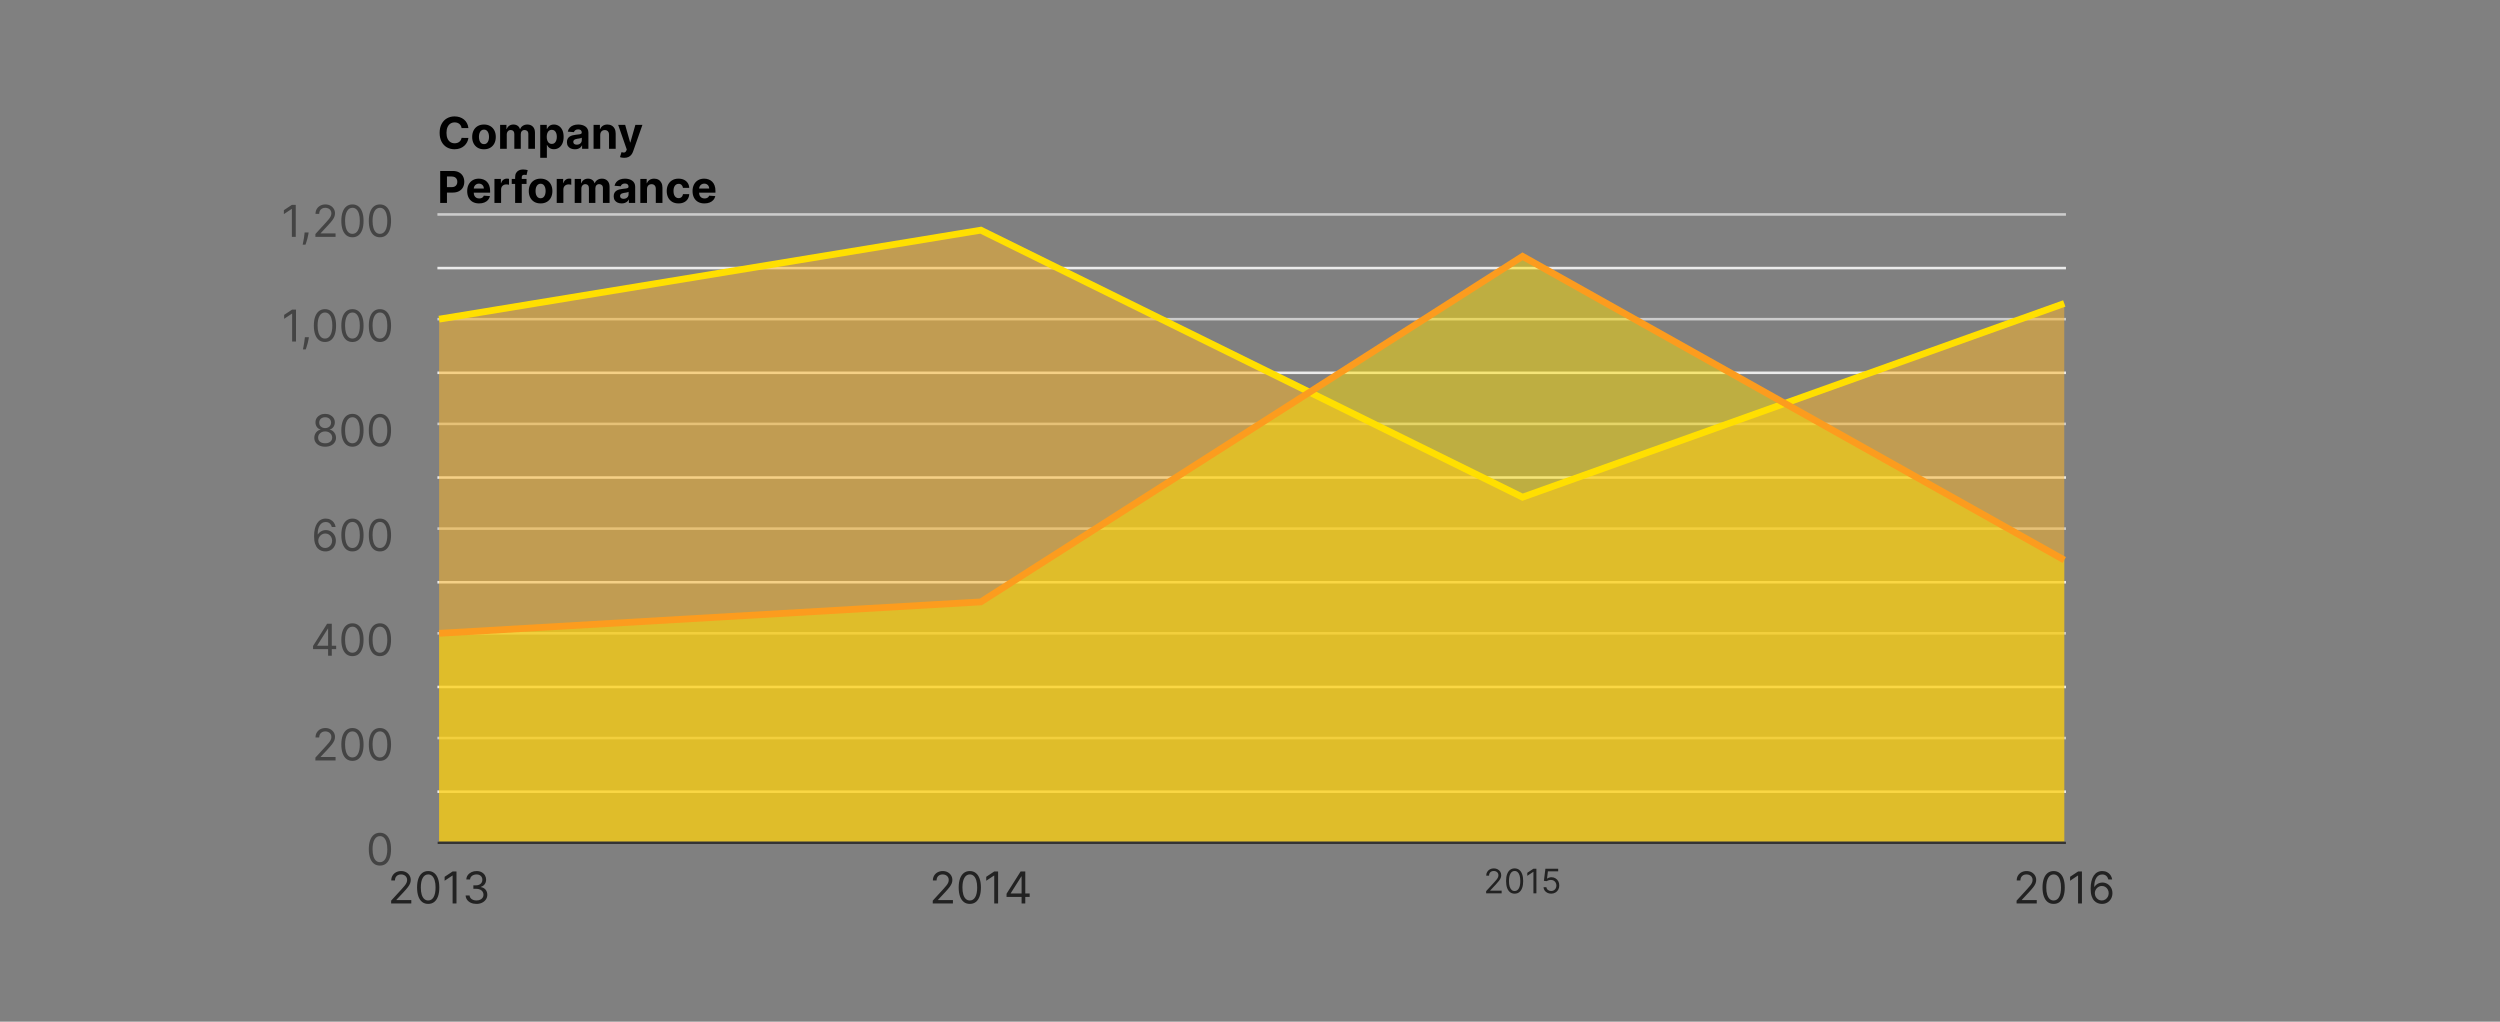 <svg width="739" height="302" viewBox="0 0 739 302" fill="none" xmlns="http://www.w3.org/2000/svg">
<rect x="0" y="0" width="739" height="302" fill="#808080" stroke="none"/>
<g clip-path="url(#clip0_120_370)">
<path d="M138.464 37.848H136.442C136.405 37.587 136.33 37.354 136.216 37.151C136.102 36.945 135.956 36.77 135.777 36.625C135.599 36.48 135.393 36.369 135.159 36.292C134.928 36.215 134.677 36.177 134.406 36.177C133.917 36.177 133.491 36.299 133.127 36.542C132.764 36.782 132.483 37.133 132.283 37.594C132.082 38.053 131.982 38.61 131.982 39.266C131.982 39.94 132.082 40.506 132.283 40.964C132.486 41.423 132.769 41.769 133.132 42.003C133.495 42.237 133.915 42.354 134.392 42.354C134.66 42.354 134.908 42.319 135.136 42.248C135.366 42.177 135.571 42.074 135.75 41.938C135.928 41.8 136.076 41.632 136.193 41.435C136.313 41.238 136.396 41.014 136.442 40.761L138.464 40.77C138.412 41.204 138.281 41.623 138.072 42.026C137.865 42.426 137.587 42.785 137.236 43.102C136.888 43.416 136.473 43.665 135.99 43.85C135.509 44.031 134.966 44.122 134.36 44.122C133.517 44.122 132.763 43.931 132.098 43.55C131.436 43.168 130.913 42.615 130.528 41.892C130.147 41.169 129.956 40.293 129.956 39.266C129.956 38.234 130.15 37.357 130.538 36.634C130.925 35.911 131.452 35.36 132.116 34.981C132.781 34.6 133.529 34.409 134.36 34.409C134.908 34.409 135.416 34.486 135.883 34.64C136.354 34.794 136.771 35.018 137.134 35.314C137.498 35.606 137.793 35.965 138.021 36.389C138.252 36.814 138.399 37.3 138.464 37.848ZM143.064 44.131C142.347 44.131 141.727 43.979 141.204 43.674C140.684 43.366 140.282 42.939 139.999 42.391C139.716 41.84 139.574 41.201 139.574 40.475C139.574 39.742 139.716 39.102 139.999 38.554C140.282 38.004 140.684 37.576 141.204 37.271C141.727 36.963 142.347 36.809 143.064 36.809C143.781 36.809 144.4 36.963 144.92 37.271C145.443 37.576 145.847 38.004 146.13 38.554C146.413 39.102 146.554 39.742 146.554 40.475C146.554 41.201 146.413 41.84 146.13 42.391C145.847 42.939 145.443 43.366 144.92 43.674C144.4 43.979 143.781 44.131 143.064 44.131ZM143.074 42.608C143.4 42.608 143.672 42.516 143.891 42.331C144.109 42.143 144.274 41.888 144.385 41.565C144.499 41.241 144.555 40.874 144.555 40.461C144.555 40.049 144.499 39.681 144.385 39.358C144.274 39.035 144.109 38.779 143.891 38.592C143.672 38.404 143.4 38.31 143.074 38.31C142.744 38.31 142.467 38.404 142.243 38.592C142.021 38.779 141.853 39.035 141.739 39.358C141.629 39.681 141.573 40.049 141.573 40.461C141.573 40.874 141.629 41.241 141.739 41.565C141.853 41.888 142.021 42.143 142.243 42.331C142.467 42.516 142.744 42.608 143.074 42.608ZM147.833 43.993V36.902H149.707V38.153H149.791C149.938 37.737 150.184 37.41 150.529 37.17C150.874 36.929 151.286 36.809 151.766 36.809C152.253 36.809 152.667 36.931 153.008 37.174C153.35 37.414 153.578 37.74 153.691 38.153H153.765C153.91 37.747 154.172 37.422 154.55 37.179C154.932 36.933 155.383 36.809 155.903 36.809C156.564 36.809 157.101 37.02 157.514 37.442C157.929 37.861 158.137 38.455 158.137 39.224V43.993H156.175V39.612C156.175 39.218 156.07 38.922 155.861 38.725C155.652 38.528 155.39 38.43 155.076 38.43C154.719 38.43 154.441 38.544 154.241 38.772C154.041 38.996 153.941 39.293 153.941 39.663V43.993H152.034V39.57C152.034 39.222 151.934 38.945 151.734 38.739C151.537 38.533 151.277 38.43 150.954 38.43C150.735 38.43 150.538 38.485 150.363 38.596C150.191 38.704 150.054 38.856 149.952 39.053C149.851 39.247 149.8 39.475 149.8 39.736V43.993H147.833ZM159.691 46.652V36.902H161.629V38.093H161.717C161.803 37.902 161.928 37.708 162.091 37.511C162.257 37.311 162.473 37.145 162.737 37.013C163.005 36.877 163.338 36.809 163.735 36.809C164.252 36.809 164.729 36.945 165.166 37.216C165.603 37.483 165.952 37.888 166.214 38.43C166.475 38.968 166.606 39.644 166.606 40.456C166.606 41.248 166.478 41.915 166.223 42.46C165.971 43.002 165.626 43.413 165.189 43.693C164.755 43.97 164.269 44.108 163.73 44.108C163.348 44.108 163.024 44.045 162.756 43.919C162.491 43.793 162.274 43.634 162.105 43.443C161.936 43.249 161.806 43.054 161.717 42.857H161.657V46.652H159.691ZM161.616 40.447C161.616 40.869 161.674 41.237 161.791 41.551C161.908 41.865 162.077 42.109 162.299 42.285C162.52 42.457 162.79 42.543 163.107 42.543C163.427 42.543 163.698 42.456 163.919 42.28C164.141 42.102 164.309 41.855 164.422 41.541C164.539 41.224 164.598 40.86 164.598 40.447C164.598 40.038 164.541 39.678 164.427 39.367C164.313 39.056 164.145 38.813 163.924 38.638C163.702 38.462 163.43 38.374 163.107 38.374C162.787 38.374 162.516 38.459 162.294 38.628C162.076 38.798 161.908 39.038 161.791 39.349C161.674 39.659 161.616 40.026 161.616 40.447ZM169.939 44.127C169.487 44.127 169.084 44.048 168.73 43.891C168.376 43.731 168.096 43.496 167.889 43.185C167.686 42.871 167.585 42.48 167.585 42.012C167.585 41.618 167.657 41.288 167.802 41.02C167.946 40.752 168.143 40.536 168.393 40.373C168.642 40.21 168.925 40.087 169.242 40.004C169.562 39.921 169.898 39.862 170.248 39.829C170.661 39.786 170.993 39.746 171.246 39.709C171.498 39.669 171.681 39.61 171.795 39.533C171.909 39.456 171.966 39.342 171.966 39.192V39.164C171.966 38.871 171.873 38.645 171.689 38.485C171.507 38.325 171.249 38.245 170.913 38.245C170.559 38.245 170.278 38.324 170.068 38.481C169.859 38.635 169.721 38.828 169.653 39.062L167.834 38.915C167.926 38.484 168.108 38.111 168.379 37.797C168.65 37.48 168.999 37.237 169.427 37.068C169.858 36.896 170.356 36.809 170.922 36.809C171.316 36.809 171.693 36.856 172.053 36.948C172.417 37.04 172.738 37.183 173.018 37.377C173.301 37.571 173.525 37.821 173.688 38.125C173.851 38.427 173.932 38.788 173.932 39.21V43.993H172.067V43.009H172.012C171.898 43.231 171.746 43.426 171.555 43.596C171.364 43.762 171.135 43.893 170.867 43.988C170.599 44.081 170.29 44.127 169.939 44.127ZM170.502 42.769C170.792 42.769 171.047 42.712 171.269 42.599C171.49 42.482 171.664 42.325 171.79 42.128C171.917 41.931 171.98 41.708 171.98 41.458V40.706C171.918 40.746 171.833 40.783 171.726 40.817C171.621 40.847 171.503 40.877 171.37 40.904C171.238 40.929 171.106 40.952 170.973 40.974C170.841 40.992 170.721 41.009 170.613 41.024C170.382 41.058 170.181 41.112 170.008 41.186C169.836 41.26 169.702 41.36 169.607 41.486C169.511 41.609 169.464 41.763 169.464 41.948C169.464 42.215 169.561 42.42 169.754 42.562C169.951 42.7 170.201 42.769 170.502 42.769ZM177.425 39.893V43.993H175.458V36.902H177.332V38.153H177.416C177.572 37.74 177.836 37.414 178.205 37.174C178.574 36.931 179.022 36.809 179.548 36.809C180.041 36.809 180.47 36.917 180.836 37.133C181.203 37.348 181.487 37.656 181.69 38.056C181.894 38.453 181.995 38.927 181.995 39.478V43.993H180.028V39.829C180.032 39.395 179.921 39.056 179.696 38.813C179.471 38.567 179.162 38.444 178.768 38.444C178.503 38.444 178.27 38.501 178.066 38.615C177.866 38.728 177.709 38.895 177.596 39.113C177.485 39.329 177.428 39.589 177.425 39.893ZM184.505 46.652C184.256 46.652 184.022 46.632 183.804 46.592C183.588 46.555 183.41 46.507 183.268 46.449L183.711 44.981C183.942 45.051 184.15 45.09 184.334 45.096C184.522 45.102 184.684 45.059 184.819 44.967C184.958 44.874 185.07 44.718 185.156 44.496L185.272 44.196L182.728 36.902H184.796L186.264 42.109H186.338L187.82 36.902H189.902L187.146 44.759C187.014 45.141 186.834 45.473 186.606 45.756C186.381 46.042 186.096 46.263 185.752 46.416C185.407 46.573 184.992 46.652 184.505 46.652ZM130.122 59.993V50.538H133.852C134.569 50.538 135.18 50.675 135.685 50.949C136.19 51.22 136.574 51.597 136.839 52.08C137.107 52.56 137.241 53.114 137.241 53.742C137.241 54.37 137.105 54.924 136.834 55.404C136.564 55.884 136.171 56.258 135.657 56.526C135.146 56.794 134.528 56.927 133.801 56.927H131.424V55.325H133.478C133.863 55.325 134.18 55.259 134.429 55.127C134.682 54.992 134.869 54.805 134.992 54.568C135.119 54.328 135.182 54.053 135.182 53.742C135.182 53.428 135.119 53.154 134.992 52.92C134.869 52.683 134.682 52.5 134.429 52.371C134.177 52.239 133.857 52.172 133.469 52.172H132.121V59.993H130.122ZM141.619 60.131C140.89 60.131 140.262 59.983 139.736 59.688C139.213 59.389 138.809 58.968 138.526 58.423C138.243 57.875 138.102 57.227 138.102 56.48C138.102 55.75 138.243 55.11 138.526 54.559C138.809 54.008 139.208 53.579 139.722 53.271C140.239 52.963 140.845 52.809 141.541 52.809C142.009 52.809 142.444 52.885 142.847 53.036C143.254 53.183 143.608 53.407 143.909 53.705C144.214 54.004 144.451 54.379 144.62 54.831C144.789 55.281 144.874 55.807 144.874 56.41V56.95H138.886V55.732H143.023C143.023 55.449 142.961 55.198 142.838 54.979C142.715 54.761 142.544 54.59 142.326 54.467C142.11 54.341 141.859 54.278 141.573 54.278C141.275 54.278 141.01 54.347 140.779 54.485C140.551 54.621 140.373 54.804 140.244 55.035C140.114 55.262 140.048 55.516 140.045 55.796V56.955C140.045 57.306 140.11 57.609 140.239 57.865C140.371 58.12 140.558 58.317 140.798 58.456C141.038 58.594 141.322 58.663 141.652 58.663C141.87 58.663 142.07 58.632 142.252 58.571C142.433 58.509 142.589 58.417 142.718 58.294C142.847 58.171 142.946 58.02 143.014 57.842L144.832 57.962C144.74 58.398 144.551 58.78 144.265 59.106C143.981 59.429 143.615 59.682 143.166 59.864C142.72 60.042 142.204 60.131 141.619 60.131ZM146.157 59.993V52.902H148.064V54.139H148.138C148.267 53.699 148.484 53.367 148.789 53.142C149.093 52.914 149.444 52.8 149.841 52.8C149.94 52.8 150.046 52.806 150.16 52.819C150.274 52.831 150.374 52.848 150.46 52.87V54.615C150.368 54.587 150.24 54.562 150.077 54.541C149.914 54.519 149.764 54.508 149.629 54.508C149.34 54.508 149.081 54.572 148.853 54.698C148.629 54.821 148.45 54.993 148.318 55.215C148.189 55.436 148.124 55.692 148.124 55.981V59.993H146.157ZM155.645 52.902V54.379H151.269V52.902H155.645ZM152.271 59.993V52.389C152.271 51.875 152.371 51.449 152.571 51.111C152.774 50.772 153.051 50.518 153.402 50.349C153.753 50.18 154.151 50.095 154.597 50.095C154.899 50.095 155.174 50.118 155.424 50.164C155.676 50.21 155.864 50.252 155.987 50.289L155.636 51.766C155.559 51.742 155.464 51.718 155.35 51.697C155.239 51.675 155.125 51.665 155.008 51.665C154.719 51.665 154.517 51.732 154.404 51.868C154.29 52 154.233 52.186 154.233 52.426V59.993H152.271ZM159.797 60.131C159.08 60.131 158.46 59.979 157.936 59.674C157.416 59.366 157.015 58.939 156.731 58.391C156.448 57.84 156.307 57.201 156.307 56.475C156.307 55.742 156.448 55.102 156.731 54.554C157.015 54.004 157.416 53.576 157.936 53.271C158.46 52.963 159.08 52.809 159.797 52.809C160.514 52.809 161.132 52.963 161.653 53.271C162.176 53.576 162.579 54.004 162.862 54.554C163.145 55.102 163.287 55.742 163.287 56.475C163.287 57.201 163.145 57.84 162.862 58.391C162.579 58.939 162.176 59.366 161.653 59.674C161.132 59.979 160.514 60.131 159.797 60.131ZM159.806 58.608C160.132 58.608 160.405 58.516 160.623 58.331C160.842 58.143 161.006 57.888 161.117 57.565C161.231 57.241 161.288 56.874 161.288 56.461C161.288 56.049 161.231 55.681 161.117 55.358C161.006 55.035 160.842 54.779 160.623 54.592C160.405 54.404 160.132 54.31 159.806 54.31C159.477 54.31 159.2 54.404 158.975 54.592C158.753 54.779 158.586 55.035 158.472 55.358C158.361 55.681 158.306 56.049 158.306 56.461C158.306 56.874 158.361 57.241 158.472 57.565C158.586 57.888 158.753 58.143 158.975 58.331C159.2 58.516 159.477 58.608 159.806 58.608ZM164.566 59.993V52.902H166.472V54.139H166.546C166.675 53.699 166.892 53.367 167.197 53.142C167.502 52.914 167.852 52.8 168.25 52.8C168.348 52.8 168.454 52.806 168.568 52.819C168.682 52.831 168.782 52.848 168.868 52.87V54.615C168.776 54.587 168.648 54.562 168.485 54.541C168.322 54.519 168.173 54.508 168.037 54.508C167.748 54.508 167.489 54.572 167.262 54.698C167.037 54.821 166.858 54.993 166.726 55.215C166.597 55.436 166.532 55.692 166.532 55.981V59.993H164.566ZM169.885 59.993V52.902H171.759V54.153H171.842C171.99 53.737 172.236 53.41 172.581 53.17C172.926 52.929 173.338 52.809 173.818 52.809C174.304 52.809 174.718 52.931 175.06 53.174C175.402 53.414 175.629 53.74 175.743 54.153H175.817C175.962 53.747 176.223 53.422 176.602 53.179C176.984 52.933 177.434 52.809 177.955 52.809C178.616 52.809 179.153 53.02 179.566 53.442C179.981 53.861 180.189 54.455 180.189 55.224V59.993H178.227V55.612C178.227 55.218 178.122 54.922 177.913 54.725C177.704 54.528 177.442 54.43 177.128 54.43C176.771 54.43 176.493 54.544 176.293 54.772C176.093 54.996 175.992 55.293 175.992 55.663V59.993H174.086V55.57C174.086 55.222 173.986 54.945 173.786 54.739C173.589 54.533 173.329 54.43 173.006 54.43C172.787 54.43 172.59 54.485 172.415 54.596C172.242 54.704 172.105 54.856 172.004 55.053C171.902 55.247 171.852 55.475 171.852 55.736V59.993H169.885ZM183.764 60.127C183.312 60.127 182.909 60.048 182.555 59.891C182.201 59.731 181.921 59.496 181.715 59.185C181.511 58.871 181.41 58.48 181.41 58.012C181.41 57.618 181.482 57.288 181.627 57.02C181.772 56.752 181.969 56.536 182.218 56.373C182.467 56.21 182.75 56.087 183.067 56.004C183.387 55.921 183.723 55.862 184.074 55.829C184.486 55.786 184.818 55.746 185.071 55.709C185.323 55.669 185.506 55.61 185.62 55.533C185.734 55.456 185.791 55.342 185.791 55.192V55.164C185.791 54.871 185.699 54.645 185.514 54.485C185.332 54.325 185.074 54.245 184.738 54.245C184.384 54.245 184.103 54.324 183.894 54.481C183.684 54.635 183.546 54.828 183.478 55.062L181.659 54.915C181.752 54.484 181.933 54.111 182.204 53.797C182.475 53.48 182.824 53.237 183.252 53.068C183.683 52.896 184.181 52.809 184.748 52.809C185.142 52.809 185.519 52.856 185.879 52.948C186.242 53.04 186.563 53.183 186.844 53.377C187.127 53.571 187.35 53.821 187.513 54.125C187.676 54.427 187.758 54.788 187.758 55.21V59.993H185.893V59.009H185.837C185.723 59.231 185.571 59.426 185.38 59.596C185.189 59.762 184.96 59.893 184.692 59.988C184.424 60.081 184.115 60.127 183.764 60.127ZM184.328 58.769C184.617 58.769 184.872 58.712 185.094 58.599C185.315 58.482 185.489 58.325 185.616 58.128C185.742 57.931 185.805 57.708 185.805 57.458V56.706C185.743 56.746 185.659 56.783 185.551 56.817C185.446 56.847 185.328 56.877 185.195 56.904C185.063 56.929 184.931 56.952 184.798 56.974C184.666 56.992 184.546 57.009 184.438 57.024C184.208 57.058 184.006 57.112 183.834 57.186C183.661 57.26 183.527 57.36 183.432 57.486C183.337 57.609 183.289 57.763 183.289 57.948C183.289 58.215 183.386 58.42 183.58 58.562C183.777 58.7 184.026 58.769 184.328 58.769ZM191.25 55.893V59.993H189.283V52.902H191.158V54.153H191.241C191.398 53.74 191.661 53.414 192.03 53.174C192.399 52.931 192.847 52.809 193.374 52.809C193.866 52.809 194.295 52.917 194.662 53.133C195.028 53.348 195.312 53.656 195.516 54.056C195.719 54.453 195.82 54.927 195.82 55.478V59.993H193.854V55.829C193.857 55.395 193.746 55.056 193.521 54.813C193.297 54.567 192.987 54.444 192.593 54.444C192.329 54.444 192.095 54.501 191.892 54.615C191.692 54.728 191.535 54.895 191.421 55.113C191.31 55.329 191.253 55.589 191.25 55.893ZM200.574 60.131C199.848 60.131 199.223 59.977 198.7 59.67C198.18 59.359 197.78 58.928 197.5 58.377C197.223 57.826 197.084 57.192 197.084 56.475C197.084 55.749 197.224 55.112 197.504 54.564C197.787 54.013 198.189 53.584 198.709 53.276C199.229 52.965 199.848 52.809 200.565 52.809C201.183 52.809 201.725 52.922 202.19 53.147C202.655 53.371 203.022 53.687 203.293 54.093C203.564 54.499 203.713 54.976 203.741 55.524H201.885C201.833 55.17 201.694 54.885 201.47 54.67C201.248 54.451 200.957 54.342 200.597 54.342C200.292 54.342 200.026 54.425 199.799 54.592C199.574 54.755 199.398 54.993 199.272 55.307C199.146 55.621 199.083 56.001 199.083 56.447C199.083 56.9 199.145 57.284 199.268 57.601C199.394 57.918 199.571 58.16 199.799 58.326C200.026 58.492 200.292 58.575 200.597 58.575C200.822 58.575 201.023 58.529 201.202 58.437C201.384 58.345 201.533 58.211 201.65 58.035C201.77 57.857 201.848 57.643 201.885 57.394H203.741C203.71 57.935 203.562 58.412 203.298 58.825C203.036 59.234 202.675 59.554 202.213 59.785C201.751 60.016 201.205 60.131 200.574 60.131ZM208.232 60.131C207.502 60.131 206.874 59.983 206.348 59.688C205.825 59.389 205.422 58.968 205.139 58.423C204.855 57.875 204.714 57.227 204.714 56.48C204.714 55.75 204.855 55.11 205.139 54.559C205.422 54.008 205.82 53.579 206.334 53.271C206.851 52.963 207.458 52.809 208.153 52.809C208.621 52.809 209.056 52.885 209.46 53.036C209.866 53.183 210.22 53.407 210.521 53.705C210.826 54.004 211.063 54.379 211.232 54.831C211.402 55.281 211.486 55.807 211.486 56.41V56.95H205.499V55.732H209.635C209.635 55.449 209.574 55.198 209.45 54.979C209.327 54.761 209.157 54.59 208.938 54.467C208.723 54.341 208.472 54.278 208.186 54.278C207.887 54.278 207.622 54.347 207.391 54.485C207.164 54.621 206.985 54.804 206.856 55.035C206.727 55.262 206.661 55.516 206.657 55.796V56.955C206.657 57.306 206.722 57.609 206.851 57.865C206.984 58.12 207.17 58.317 207.41 58.456C207.65 58.594 207.935 58.663 208.264 58.663C208.482 58.663 208.683 58.632 208.864 58.571C209.046 58.509 209.201 58.417 209.33 58.294C209.46 58.171 209.558 58.02 209.626 57.842L211.445 57.962C211.352 58.398 211.163 58.78 210.877 59.106C210.594 59.429 210.228 59.682 209.778 59.864C209.332 60.042 208.816 60.131 208.232 60.131Z" fill="black"/>
<path d="M610.695 248.743H129.3V249.498H610.695V248.743Z" fill="#CCCCCC"/>
<path d="M610.695 217.788H129.3V218.543H610.695V217.788Z" fill="#CCCCCC"/>
<path d="M610.695 186.833H129.3V187.588H610.695V186.833Z" fill="#CCCCCC"/>
<path d="M610.695 155.878H129.3V156.633H610.695V155.878Z" fill="#CCCCCC"/>
<path d="M610.695 124.923H129.3V125.678H610.695V124.923Z" fill="#CCCCCC"/>
<path d="M610.695 93.969H129.3V94.724H610.695V93.969Z" fill="#CCCCCC"/>
<path d="M610.695 63.014H129.3V63.769H610.695V63.014Z" fill="#CCCCCC"/>
<path d="M610.695 233.643H129.3V234.398H610.695V233.643Z" fill="#EBEBEB"/>
<path d="M610.695 202.688H129.3V203.443H610.695V202.688Z" fill="#EBEBEB"/>
<path d="M610.695 171.733H129.3V172.488H610.695V171.733Z" fill="#EBEBEB"/>
<path d="M610.695 140.778H129.3V141.533H610.695V140.778Z" fill="#EBEBEB"/>
<path d="M610.695 109.823H129.3V110.578H610.695V109.823Z" fill="#EBEBEB"/>
<path d="M610.695 78.868H129.3V79.624H610.695V78.868Z" fill="#EBEBEB"/>
<path d="M129.797 249.121V94.346L289.931 68.034L450.064 146.969L610.197 89.703V249.121H129.797Z" fill="#FFB727" fill-opacity="0.51"/>
<path d="M129.797 249.121V187.211L289.931 177.924L450.064 75.773L610.197 165.542V249.121H129.797Z" fill="#FFDF01" fill-opacity="0.49"/>
<path d="M610.695 248.743H129.3V249.498H610.695V248.743Z" fill="#333333"/>
<path d="M129.797 94.346L289.931 68.034L450.064 146.969L610.197 89.703" stroke="#FFDF01" stroke-width="2"/>
<path d="M129.797 187.211L289.931 177.924L450.064 75.773L610.197 165.542" stroke="#FC9C1E" stroke-width="2"/>
<path d="M115.618 267.066V266.235L118.739 262.819C119.105 262.419 119.406 262.071 119.643 261.776C119.88 261.477 120.056 261.197 120.17 260.936C120.287 260.671 120.345 260.394 120.345 260.105C120.345 259.772 120.265 259.484 120.105 259.241C119.948 258.998 119.733 258.81 119.459 258.678C119.185 258.546 118.877 258.48 118.536 258.48C118.172 258.48 117.855 258.555 117.585 258.706C117.317 258.854 117.109 259.061 116.961 259.329C116.817 259.597 116.744 259.911 116.744 260.271H115.655C115.655 259.717 115.783 259.231 116.038 258.812C116.293 258.393 116.641 258.067 117.081 257.833C117.525 257.599 118.022 257.482 118.572 257.482C119.126 257.482 119.617 257.599 120.045 257.833C120.473 258.067 120.808 258.383 121.051 258.78C121.295 259.177 121.416 259.618 121.416 260.105C121.416 260.452 121.353 260.792 121.227 261.125C121.104 261.454 120.888 261.822 120.581 262.228C120.276 262.631 119.853 263.124 119.311 263.705L117.188 265.977V266.051H121.582V267.066H115.618ZM126.573 267.195C125.877 267.195 125.285 267.006 124.795 266.628C124.306 266.246 123.932 265.694 123.674 264.97C123.415 264.244 123.286 263.367 123.286 262.339C123.286 261.317 123.415 260.445 123.674 259.721C123.935 258.995 124.311 258.441 124.8 258.059C125.293 257.675 125.883 257.482 126.573 257.482C127.262 257.482 127.852 257.675 128.341 258.059C128.833 258.441 129.209 258.995 129.467 259.721C129.729 260.445 129.86 261.317 129.86 262.339C129.86 263.367 129.73 264.244 129.472 264.97C129.213 265.694 128.839 266.246 128.35 266.628C127.861 267.006 127.268 267.195 126.573 267.195ZM126.573 266.18C127.262 266.18 127.798 265.847 128.179 265.183C128.561 264.518 128.752 263.57 128.752 262.339C128.752 261.52 128.664 260.823 128.489 260.248C128.316 259.672 128.067 259.234 127.741 258.932C127.418 258.63 127.028 258.48 126.573 258.48C125.89 258.48 125.356 258.817 124.971 259.491C124.586 260.162 124.394 261.111 124.394 262.339C124.394 263.158 124.48 263.853 124.652 264.426C124.825 264.998 125.072 265.434 125.396 265.732C125.722 266.031 126.114 266.18 126.573 266.18ZM134.938 257.612V267.066H133.793V258.812H133.738L131.429 260.345V259.181L133.793 257.612H134.938ZM140.852 267.195C140.242 267.195 139.699 267.091 139.222 266.882C138.748 266.672 138.371 266.381 138.091 266.009C137.814 265.634 137.663 265.198 137.638 264.703H138.802C138.826 265.007 138.931 265.27 139.116 265.492C139.3 265.711 139.542 265.88 139.841 266C140.139 266.12 140.47 266.18 140.833 266.18C141.239 266.18 141.599 266.109 141.913 265.968C142.227 265.826 142.473 265.629 142.652 265.377C142.83 265.124 142.92 264.832 142.92 264.499C142.92 264.152 142.834 263.845 142.661 263.581C142.489 263.313 142.237 263.104 141.904 262.953C141.572 262.802 141.165 262.727 140.685 262.727H139.928V261.711H140.685C141.061 261.711 141.39 261.643 141.673 261.508C141.96 261.373 142.183 261.182 142.343 260.936C142.506 260.689 142.587 260.4 142.587 260.068C142.587 259.748 142.517 259.469 142.375 259.232C142.233 258.995 142.033 258.81 141.775 258.678C141.519 258.546 141.218 258.48 140.87 258.48C140.544 258.48 140.236 258.54 139.947 258.66C139.661 258.777 139.427 258.947 139.245 259.172C139.063 259.394 138.965 259.661 138.95 259.975H137.842C137.86 259.48 138.009 259.046 138.289 258.673C138.569 258.298 138.936 258.006 139.388 257.796C139.844 257.587 140.344 257.482 140.888 257.482C141.473 257.482 141.975 257.601 142.393 257.838C142.812 258.072 143.134 258.381 143.358 258.766C143.583 259.151 143.695 259.566 143.695 260.012C143.695 260.545 143.555 260.999 143.275 261.374C142.998 261.75 142.621 262.01 142.144 262.154V262.228C142.741 262.327 143.208 262.581 143.543 262.99C143.878 263.396 144.046 263.899 144.046 264.499C144.046 265.013 143.906 265.475 143.626 265.884C143.349 266.291 142.971 266.611 142.49 266.845C142.01 267.079 141.464 267.195 140.852 267.195Z" fill="#222222"/>
<path d="M275.719 267.066V266.235L278.84 262.819C279.206 262.419 279.508 262.071 279.745 261.776C279.982 261.477 280.157 261.197 280.271 260.936C280.388 260.671 280.446 260.394 280.446 260.105C280.446 259.772 280.366 259.484 280.206 259.241C280.049 258.998 279.834 258.81 279.56 258.678C279.286 258.546 278.978 258.48 278.637 258.48C278.273 258.48 277.956 258.555 277.686 258.706C277.418 258.854 277.21 259.061 277.062 259.329C276.918 259.597 276.845 259.911 276.845 260.271H275.756C275.756 259.717 275.884 259.231 276.139 258.812C276.395 258.393 276.742 258.067 277.182 257.833C277.626 257.599 278.123 257.482 278.674 257.482C279.227 257.482 279.718 257.599 280.146 257.833C280.574 258.067 280.909 258.383 281.153 258.78C281.396 259.177 281.517 259.618 281.517 260.105C281.517 260.452 281.454 260.792 281.328 261.125C281.205 261.454 280.989 261.822 280.682 262.228C280.377 262.631 279.954 263.124 279.412 263.705L277.289 265.977V266.051H281.683V267.066H275.719ZM286.674 267.195C285.978 267.195 285.386 267.006 284.897 266.628C284.407 266.246 284.033 265.694 283.775 264.97C283.516 264.244 283.387 263.367 283.387 262.339C283.387 261.317 283.516 260.445 283.775 259.721C284.036 258.995 284.412 258.441 284.901 258.059C285.394 257.675 285.984 257.482 286.674 257.482C287.363 257.482 287.953 257.675 288.442 258.059C288.934 258.441 289.31 258.995 289.568 259.721C289.83 260.445 289.961 261.317 289.961 262.339C289.961 263.367 289.832 264.244 289.573 264.97C289.315 265.694 288.941 266.246 288.451 266.628C287.962 267.006 287.369 267.195 286.674 267.195ZM286.674 266.18C287.363 266.18 287.899 265.847 288.28 265.183C288.662 264.518 288.853 263.57 288.853 262.339C288.853 261.52 288.765 260.823 288.59 260.248C288.417 259.672 288.168 259.234 287.842 258.932C287.519 258.63 287.129 258.48 286.674 258.48C285.991 258.48 285.457 258.817 285.072 259.491C284.687 260.162 284.495 261.111 284.495 262.339C284.495 263.158 284.581 263.853 284.753 264.426C284.926 264.998 285.174 265.434 285.497 265.732C285.823 266.031 286.215 266.18 286.674 266.18ZM295.039 257.612V267.066H293.894V258.812H293.839L291.53 260.345V259.181L293.894 257.612H295.039ZM297.536 265.127V264.186L301.691 257.612H302.375V259.07H301.913L298.774 264.038V264.112H304.369V265.127H297.536ZM301.987 267.066V264.841V264.403V257.612H303.076V267.066H301.987Z" fill="#222222"/>
<path d="M439.298 264.066V263.427L441.699 260.799C441.98 260.491 442.212 260.224 442.395 259.997C442.577 259.767 442.712 259.552 442.799 259.35C442.889 259.147 442.934 258.934 442.934 258.711C442.934 258.455 442.873 258.234 442.75 258.047C442.629 257.86 442.463 257.716 442.253 257.614C442.042 257.512 441.805 257.461 441.542 257.461C441.263 257.461 441.019 257.519 440.811 257.635C440.605 257.749 440.445 257.909 440.331 258.115C440.22 258.32 440.165 258.562 440.165 258.839H439.326C439.326 258.413 439.425 258.039 439.621 257.717C439.818 257.395 440.085 257.144 440.424 256.964C440.765 256.784 441.147 256.694 441.571 256.694C441.997 256.694 442.375 256.784 442.704 256.964C443.033 257.144 443.291 257.387 443.478 257.692C443.665 257.997 443.758 258.337 443.758 258.711C443.758 258.979 443.71 259.24 443.613 259.496C443.518 259.749 443.352 260.032 443.116 260.345C442.881 260.655 442.556 261.034 442.139 261.481L440.505 263.228V263.285H443.886V264.066H439.298ZM447.725 264.166C447.19 264.166 446.734 264.02 446.358 263.729C445.981 263.435 445.694 263.01 445.495 262.454C445.296 261.895 445.197 261.221 445.197 260.43C445.197 259.644 445.296 258.973 445.495 258.416C445.696 257.858 445.985 257.432 446.361 257.138C446.74 256.842 447.195 256.694 447.725 256.694C448.255 256.694 448.709 256.842 449.085 257.138C449.464 257.432 449.753 257.858 449.951 258.416C450.153 258.973 450.253 259.644 450.253 260.43C450.253 261.221 450.154 261.895 449.955 262.454C449.756 263.01 449.469 263.435 449.092 263.729C448.716 264.02 448.26 264.166 447.725 264.166ZM447.725 263.384C448.255 263.384 448.667 263.129 448.961 262.617C449.254 262.106 449.401 261.377 449.401 260.43C449.401 259.8 449.334 259.264 449.199 258.821C449.066 258.378 448.874 258.041 448.623 257.809C448.375 257.577 448.075 257.461 447.725 257.461C447.199 257.461 446.789 257.72 446.493 258.239C446.197 258.755 446.049 259.485 446.049 260.43C446.049 261.06 446.115 261.595 446.248 262.035C446.38 262.475 446.571 262.81 446.819 263.04C447.07 263.27 447.372 263.384 447.725 263.384ZM454.16 256.793V264.066H453.279V257.717H453.236L451.461 258.896V258.001L453.279 256.793H454.16ZM458.524 264.166C458.107 264.166 457.732 264.083 457.398 263.917C457.064 263.751 456.797 263.524 456.596 263.235C456.394 262.946 456.284 262.617 456.265 262.248H457.118C457.151 262.577 457.3 262.849 457.565 263.065C457.833 263.278 458.152 263.384 458.524 263.384C458.822 263.384 459.087 263.315 459.319 263.175C459.554 263.035 459.737 262.843 459.87 262.6C460.005 262.353 460.072 262.075 460.072 261.765C460.072 261.448 460.002 261.165 459.863 260.916C459.725 260.665 459.536 260.468 459.295 260.323C459.053 260.179 458.777 260.106 458.467 260.103C458.245 260.101 458.016 260.135 457.782 260.206C457.547 260.275 457.354 260.364 457.203 260.472L456.379 260.373L456.819 256.793H460.598V257.575H457.558L457.302 259.72H457.345C457.494 259.601 457.681 259.503 457.906 259.425C458.131 259.347 458.365 259.308 458.609 259.308C459.054 259.308 459.451 259.414 459.799 259.627C460.149 259.838 460.424 260.127 460.623 260.494C460.824 260.861 460.924 261.28 460.924 261.751C460.924 262.215 460.82 262.629 460.612 262.994C460.406 263.356 460.122 263.642 459.76 263.853C459.397 264.061 458.986 264.166 458.524 264.166Z" fill="#222222"/>
<path d="M596.1 267.066V266.235L599.221 262.819C599.587 262.419 599.889 262.071 600.126 261.776C600.363 261.477 600.538 261.197 600.652 260.936C600.769 260.671 600.828 260.394 600.828 260.105C600.828 259.772 600.748 259.484 600.588 259.241C600.431 258.998 600.215 258.81 599.941 258.678C599.667 258.546 599.36 258.48 599.018 258.48C598.655 258.48 598.338 258.555 598.067 258.706C597.799 258.854 597.591 259.061 597.444 259.329C597.299 259.597 597.227 259.911 597.227 260.271H596.137C596.137 259.717 596.265 259.231 596.52 258.812C596.776 258.393 597.124 258.067 597.564 257.833C598.007 257.599 598.504 257.482 599.055 257.482C599.609 257.482 600.1 257.599 600.528 257.833C600.955 258.067 601.291 258.383 601.534 258.78C601.777 259.177 601.899 259.618 601.899 260.105C601.899 260.452 601.836 260.792 601.709 261.125C601.586 261.454 601.371 261.822 601.063 262.228C600.758 262.631 600.335 263.124 599.794 263.705L597.67 265.977V266.051H602.065V267.066H596.1ZM607.055 267.195C606.36 267.195 605.767 267.006 605.278 266.628C604.789 266.246 604.415 265.694 604.156 264.97C603.898 264.244 603.768 263.367 603.768 262.339C603.768 261.317 603.898 260.445 604.156 259.721C604.418 258.995 604.793 258.441 605.282 258.059C605.775 257.675 606.366 257.482 607.055 257.482C607.745 257.482 608.334 257.675 608.823 258.059C609.316 258.441 609.691 258.995 609.95 259.721C610.211 260.445 610.342 261.317 610.342 262.339C610.342 263.367 610.213 264.244 609.954 264.97C609.696 265.694 609.322 266.246 608.833 266.628C608.343 267.006 607.751 267.195 607.055 267.195ZM607.055 266.18C607.745 266.18 608.28 265.847 608.662 265.183C609.043 264.518 609.234 263.57 609.234 262.339C609.234 261.52 609.146 260.823 608.971 260.248C608.799 259.672 608.549 259.234 608.223 258.932C607.9 258.63 607.511 258.48 607.055 258.48C606.372 258.48 605.838 258.817 605.453 259.491C605.069 260.162 604.876 261.111 604.876 262.339C604.876 263.158 604.962 263.853 605.135 264.426C605.307 264.998 605.555 265.434 605.878 265.732C606.204 266.031 606.597 266.18 607.055 266.18ZM615.42 257.612V267.066H614.275V258.812H614.22L611.912 260.345V259.181L614.275 257.612H615.42ZM621.279 267.195C620.891 267.189 620.503 267.115 620.115 266.974C619.727 266.832 619.374 266.594 619.053 266.258C618.733 265.92 618.476 265.463 618.282 264.887C618.089 264.309 617.992 263.582 617.992 262.708C617.992 261.871 618.07 261.129 618.227 260.483C618.384 259.834 618.612 259.287 618.91 258.844C619.209 258.398 619.569 258.059 619.991 257.829C620.415 257.598 620.894 257.482 621.426 257.482C621.956 257.482 622.427 257.589 622.839 257.801C623.254 258.01 623.593 258.303 623.855 258.678C624.116 259.054 624.285 259.486 624.362 259.975H623.236C623.131 259.551 622.928 259.198 622.627 258.918C622.325 258.638 621.925 258.498 621.426 258.498C620.694 258.498 620.117 258.817 619.695 259.454C619.277 260.091 619.066 260.985 619.063 262.136H619.137C619.309 261.874 619.514 261.651 619.751 261.466C619.991 261.279 620.255 261.134 620.545 261.032C620.834 260.931 621.14 260.88 621.463 260.88C622.005 260.88 622.5 261.016 622.95 261.286C623.399 261.554 623.759 261.925 624.03 262.399C624.301 262.87 624.436 263.41 624.436 264.019C624.436 264.604 624.305 265.14 624.044 265.626C623.782 266.109 623.414 266.494 622.941 266.78C622.47 267.063 621.916 267.202 621.279 267.195ZM621.279 266.18C621.666 266.18 622.014 266.083 622.322 265.889C622.633 265.695 622.877 265.435 623.056 265.109C623.238 264.783 623.328 264.419 623.328 264.019C623.328 263.628 623.241 263.273 623.065 262.953C622.893 262.63 622.654 262.373 622.35 262.182C622.048 261.991 621.703 261.896 621.316 261.896C621.023 261.896 620.751 261.954 620.498 262.071C620.246 262.185 620.024 262.342 619.834 262.542C619.646 262.742 619.498 262.971 619.39 263.23C619.283 263.485 619.229 263.755 619.229 264.038C619.229 264.413 619.317 264.764 619.492 265.09C619.671 265.417 619.914 265.68 620.221 265.88C620.532 266.08 620.885 266.18 621.279 266.18Z" fill="#222222"/>
<path d="M112.308 255.87C111.612 255.87 111.02 255.681 110.53 255.303C110.041 254.921 109.667 254.369 109.408 253.645C109.15 252.919 109.021 252.042 109.021 251.014C109.021 249.992 109.15 249.12 109.408 248.396C109.67 247.67 110.045 247.116 110.535 246.734C111.027 246.35 111.618 246.157 112.308 246.157C112.997 246.157 113.586 246.35 114.076 246.734C114.568 247.116 114.944 247.67 115.202 248.396C115.464 249.12 115.594 249.992 115.594 251.014C115.594 252.042 115.465 252.919 115.207 253.645C114.948 254.369 114.574 254.921 114.085 255.303C113.596 255.681 113.003 255.87 112.308 255.87ZM112.308 254.855C112.997 254.855 113.532 254.522 113.914 253.858C114.296 253.193 114.486 252.245 114.486 251.014C114.486 250.195 114.399 249.498 114.223 248.923C114.051 248.347 113.802 247.909 113.475 247.607C113.152 247.305 112.763 247.155 112.308 247.155C111.624 247.155 111.09 247.492 110.706 248.166C110.321 248.836 110.129 249.786 110.129 251.014C110.129 251.833 110.215 252.528 110.387 253.101C110.559 253.673 110.807 254.108 111.13 254.407C111.457 254.706 111.849 254.855 112.308 254.855Z" fill="#444444"/>
<path d="M93.228 224.786V223.955L96.349 220.539C96.715 220.139 97.016 219.791 97.254 219.496C97.49 219.197 97.666 218.917 97.78 218.656C97.897 218.391 97.955 218.114 97.955 217.825C97.955 217.492 97.875 217.204 97.715 216.961C97.558 216.718 97.343 216.53 97.069 216.398C96.795 216.266 96.487 216.2 96.145 216.2C95.782 216.2 95.465 216.275 95.195 216.426C94.927 216.573 94.719 216.781 94.571 217.049C94.427 217.317 94.354 217.631 94.354 217.991H93.265C93.265 217.437 93.392 216.95 93.648 216.532C93.903 216.113 94.251 215.787 94.691 215.553C95.135 215.319 95.632 215.202 96.182 215.202C96.736 215.202 97.227 215.319 97.655 215.553C98.083 215.787 98.418 216.103 98.662 216.5C98.905 216.897 99.026 217.338 99.026 217.825C99.026 218.172 98.963 218.512 98.837 218.845C98.714 219.174 98.498 219.542 98.191 219.948C97.886 220.351 97.463 220.844 96.921 221.425L94.797 223.697V223.771H99.192V224.786H93.228ZM104.183 224.915C103.487 224.915 102.895 224.726 102.405 224.348C101.916 223.966 101.542 223.414 101.284 222.69C101.025 221.964 100.896 221.087 100.896 220.059C100.896 219.037 101.025 218.165 101.284 217.441C101.545 216.715 101.921 216.161 102.41 215.779C102.902 215.395 103.493 215.202 104.183 215.202C104.872 215.202 105.462 215.395 105.951 215.779C106.443 216.161 106.819 216.715 107.077 217.441C107.339 218.165 107.47 219.037 107.47 220.059C107.47 221.087 107.34 221.964 107.082 222.69C106.823 223.414 106.449 223.966 105.96 224.348C105.471 224.726 104.878 224.915 104.183 224.915ZM104.183 223.9C104.872 223.9 105.408 223.567 105.789 222.903C106.171 222.238 106.362 221.29 106.362 220.059C106.362 219.24 106.274 218.543 106.099 217.968C105.926 217.392 105.677 216.954 105.351 216.652C105.028 216.35 104.638 216.2 104.183 216.2C103.5 216.2 102.966 216.537 102.581 217.211C102.196 217.881 102.004 218.831 102.004 220.059C102.004 220.878 102.09 221.573 102.262 222.146C102.435 222.718 102.682 223.153 103.006 223.452C103.332 223.751 103.724 223.9 104.183 223.9ZM112.308 224.915C111.612 224.915 111.02 224.726 110.53 224.348C110.041 223.966 109.667 223.414 109.409 222.69C109.15 221.964 109.021 221.087 109.021 220.059C109.021 219.037 109.15 218.165 109.409 217.441C109.67 216.715 110.046 216.161 110.535 215.779C111.027 215.395 111.618 215.202 112.308 215.202C112.997 215.202 113.587 215.395 114.076 215.779C114.568 216.161 114.944 216.715 115.202 217.441C115.464 218.165 115.595 219.037 115.595 220.059C115.595 221.087 115.465 221.964 115.207 222.69C114.948 223.414 114.574 223.966 114.085 224.348C113.596 224.726 113.003 224.915 112.308 224.915ZM112.308 223.9C112.997 223.9 113.533 223.567 113.914 222.903C114.296 222.238 114.487 221.29 114.487 220.059C114.487 219.24 114.399 218.543 114.224 217.968C114.051 217.392 113.802 216.954 113.476 216.652C113.153 216.35 112.763 216.2 112.308 216.2C111.625 216.2 111.091 216.537 110.706 217.211C110.321 217.881 110.129 218.831 110.129 220.059C110.129 220.878 110.215 221.573 110.387 222.146C110.56 222.718 110.807 223.153 111.131 223.452C111.457 223.751 111.849 223.9 112.308 223.9Z" fill="#444444"/>
<path d="M92.537 191.892V190.951L96.691 184.377H97.375V185.835H96.913L93.774 190.803V190.877H99.369V191.892H92.537ZM96.987 193.831V191.606V191.167V184.377H98.076V193.831H96.987ZM104.183 193.96C103.487 193.96 102.895 193.771 102.405 193.393C101.916 193.011 101.542 192.459 101.284 191.735C101.025 191.009 100.896 190.132 100.896 189.104C100.896 188.082 101.025 187.21 101.284 186.486C101.545 185.76 101.921 185.206 102.41 184.824C102.902 184.44 103.493 184.247 104.183 184.247C104.872 184.247 105.462 184.44 105.951 184.824C106.443 185.206 106.819 185.76 107.077 186.486C107.339 187.21 107.47 188.082 107.47 189.104C107.47 190.132 107.34 191.009 107.082 191.735C106.823 192.459 106.449 193.011 105.96 193.393C105.471 193.771 104.878 193.96 104.183 193.96ZM104.183 192.945C104.872 192.945 105.408 192.612 105.789 191.948C106.171 191.283 106.362 190.335 106.362 189.104C106.362 188.285 106.274 187.588 106.099 187.013C105.926 186.437 105.677 185.999 105.351 185.697C105.028 185.395 104.638 185.245 104.183 185.245C103.5 185.245 102.966 185.582 102.581 186.256C102.196 186.926 102.004 187.876 102.004 189.104C102.004 189.923 102.09 190.618 102.262 191.191C102.435 191.763 102.682 192.199 103.006 192.497C103.332 192.796 103.724 192.945 104.183 192.945ZM112.308 193.96C111.612 193.96 111.02 193.771 110.53 193.393C110.041 193.011 109.667 192.459 109.409 191.735C109.15 191.009 109.021 190.132 109.021 189.104C109.021 188.082 109.15 187.21 109.409 186.486C109.67 185.76 110.046 185.206 110.535 184.824C111.027 184.44 111.618 184.247 112.308 184.247C112.997 184.247 113.587 184.44 114.076 184.824C114.568 185.206 114.944 185.76 115.202 186.486C115.464 187.21 115.595 188.082 115.595 189.104C115.595 190.132 115.465 191.009 115.207 191.735C114.948 192.459 114.574 193.011 114.085 193.393C113.596 193.771 113.003 193.96 112.308 193.96ZM112.308 192.945C112.997 192.945 113.533 192.612 113.914 191.948C114.296 191.283 114.487 190.335 114.487 189.104C114.487 188.285 114.399 187.588 114.224 187.013C114.051 186.437 113.802 185.999 113.476 185.697C113.153 185.395 112.763 185.245 112.308 185.245C111.625 185.245 111.091 185.582 110.706 186.256C110.321 186.926 110.129 187.876 110.129 189.104C110.129 189.923 110.215 190.618 110.387 191.191C110.56 191.763 110.807 192.199 111.131 192.497C111.457 192.796 111.849 192.945 112.308 192.945Z" fill="#444444"/>
<path d="M96.126 163.005C95.738 162.999 95.35 162.925 94.963 162.784C94.575 162.642 94.221 162.404 93.901 162.068C93.581 161.73 93.324 161.273 93.13 160.697C92.936 160.119 92.839 159.392 92.839 158.518C92.839 157.681 92.917 156.939 93.074 156.293C93.231 155.644 93.459 155.097 93.758 154.654C94.056 154.208 94.416 153.869 94.838 153.639C95.263 153.408 95.741 153.292 96.274 153.292C96.803 153.292 97.274 153.399 97.686 153.611C98.102 153.82 98.44 154.113 98.702 154.488C98.963 154.864 99.133 155.296 99.21 155.785H98.083C97.979 155.361 97.775 155.008 97.474 154.728C97.172 154.448 96.772 154.308 96.274 154.308C95.541 154.308 94.964 154.627 94.542 155.264C94.124 155.901 93.913 156.795 93.91 157.946H93.984C94.156 157.684 94.361 157.461 94.598 157.276C94.838 157.089 95.103 156.944 95.392 156.842C95.681 156.741 95.987 156.69 96.311 156.69C96.852 156.69 97.348 156.826 97.797 157.096C98.246 157.364 98.606 157.735 98.877 158.209C99.148 158.68 99.284 159.22 99.284 159.829C99.284 160.414 99.153 160.95 98.891 161.436C98.63 161.919 98.262 162.304 97.788 162.59C97.317 162.873 96.763 163.012 96.126 163.005ZM96.126 161.99C96.514 161.99 96.861 161.893 97.169 161.699C97.48 161.505 97.725 161.245 97.903 160.919C98.085 160.593 98.176 160.229 98.176 159.829C98.176 159.438 98.088 159.083 97.912 158.763C97.74 158.44 97.502 158.183 97.197 157.992C96.895 157.801 96.551 157.706 96.163 157.706C95.87 157.706 95.598 157.764 95.346 157.881C95.093 157.995 94.872 158.152 94.681 158.352C94.493 158.552 94.346 158.781 94.238 159.04C94.13 159.295 94.076 159.565 94.076 159.848C94.076 160.223 94.164 160.574 94.339 160.9C94.518 161.227 94.761 161.49 95.069 161.69C95.38 161.89 95.732 161.99 96.126 161.99ZM104.183 163.005C103.487 163.005 102.895 162.816 102.405 162.438C101.916 162.056 101.542 161.504 101.284 160.78C101.025 160.054 100.896 159.177 100.896 158.149C100.896 157.127 101.025 156.255 101.284 155.531C101.545 154.805 101.921 154.251 102.41 153.869C102.902 153.485 103.493 153.292 104.183 153.292C104.872 153.292 105.462 153.485 105.951 153.869C106.443 154.251 106.819 154.805 107.077 155.531C107.339 156.255 107.47 157.127 107.47 158.149C107.47 159.177 107.34 160.054 107.082 160.78C106.823 161.504 106.449 162.056 105.96 162.438C105.471 162.816 104.878 163.005 104.183 163.005ZM104.183 161.99C104.872 161.99 105.408 161.657 105.789 160.993C106.171 160.328 106.362 159.38 106.362 158.149C106.362 157.33 106.274 156.633 106.099 156.058C105.926 155.482 105.677 155.044 105.351 154.742C105.028 154.44 104.638 154.29 104.183 154.29C103.5 154.29 102.966 154.627 102.581 155.301C102.196 155.971 102.004 156.921 102.004 158.149C102.004 158.968 102.09 159.663 102.262 160.236C102.435 160.808 102.682 161.243 103.006 161.542C103.332 161.841 103.724 161.99 104.183 161.99ZM112.308 163.005C111.612 163.005 111.02 162.816 110.53 162.438C110.041 162.056 109.667 161.504 109.409 160.78C109.15 160.054 109.021 159.177 109.021 158.149C109.021 157.127 109.15 156.255 109.409 155.531C109.67 154.805 110.046 154.251 110.535 153.869C111.027 153.485 111.618 153.292 112.308 153.292C112.997 153.292 113.587 153.485 114.076 153.869C114.568 154.251 114.944 154.805 115.202 155.531C115.464 156.255 115.595 157.127 115.595 158.149C115.595 159.177 115.465 160.054 115.207 160.78C114.948 161.504 114.574 162.056 114.085 162.438C113.596 162.816 113.003 163.005 112.308 163.005ZM112.308 161.99C112.997 161.99 113.533 161.657 113.914 160.993C114.296 160.328 114.487 159.38 114.487 158.149C114.487 157.33 114.399 156.633 114.224 156.058C114.051 155.482 113.802 155.044 113.476 154.742C113.153 154.44 112.763 154.29 112.308 154.29C111.625 154.29 111.091 154.627 110.706 155.301C110.321 155.971 110.129 156.921 110.129 158.149C110.129 158.968 110.215 159.663 110.387 160.236C110.56 160.808 110.807 161.243 111.131 161.542C111.457 161.841 111.849 161.99 112.308 161.99Z" fill="#444444"/>
<path d="M96.117 132.05C95.483 132.05 94.922 131.938 94.436 131.713C93.953 131.486 93.576 131.173 93.305 130.776C93.034 130.376 92.9 129.921 92.904 129.41C92.9 129.01 92.979 128.64 93.139 128.302C93.299 127.96 93.518 127.676 93.795 127.448C94.075 127.217 94.387 127.071 94.732 127.009V126.954C94.279 126.837 93.919 126.583 93.651 126.192C93.384 125.798 93.251 125.35 93.254 124.849C93.251 124.369 93.373 123.939 93.619 123.561C93.865 123.182 94.204 122.884 94.635 122.665C95.069 122.447 95.563 122.337 96.117 122.337C96.665 122.337 97.154 122.447 97.585 122.665C98.016 122.884 98.354 123.182 98.6 123.561C98.85 123.939 98.976 124.369 98.979 124.849C98.976 125.35 98.839 125.798 98.568 126.192C98.3 126.583 97.945 126.837 97.502 126.954V127.009C97.843 127.071 98.151 127.217 98.425 127.448C98.699 127.676 98.917 127.96 99.08 128.302C99.243 128.64 99.327 129.01 99.33 129.41C99.327 129.921 99.188 130.376 98.914 130.776C98.643 131.173 98.266 131.486 97.783 131.713C97.303 131.938 96.748 132.05 96.117 132.05ZM96.117 131.035C96.544 131.035 96.914 130.966 97.225 130.827C97.535 130.689 97.775 130.493 97.945 130.241C98.114 129.988 98.2 129.693 98.203 129.354C98.2 128.997 98.108 128.682 97.926 128.408C97.745 128.134 97.497 127.919 97.183 127.762C96.872 127.605 96.517 127.526 96.117 127.526C95.713 127.526 95.353 127.605 95.036 127.762C94.722 127.919 94.475 128.134 94.293 128.408C94.115 128.682 94.027 128.997 94.03 129.354C94.027 129.693 94.109 129.988 94.275 130.241C94.444 130.493 94.686 130.689 94.999 130.827C95.313 130.966 95.686 131.035 96.117 131.035ZM96.117 126.548C96.455 126.548 96.755 126.48 97.017 126.344C97.281 126.209 97.489 126.02 97.64 125.777C97.791 125.534 97.868 125.249 97.871 124.923C97.868 124.603 97.792 124.324 97.645 124.087C97.497 123.847 97.292 123.662 97.031 123.533C96.769 123.401 96.464 123.335 96.117 123.335C95.763 123.335 95.453 123.401 95.189 123.533C94.924 123.662 94.719 123.847 94.575 124.087C94.43 124.324 94.359 124.603 94.362 124.923C94.359 125.249 94.432 125.534 94.579 125.777C94.73 126.02 94.938 126.209 95.203 126.344C95.467 126.48 95.772 126.548 96.117 126.548ZM104.183 132.05C103.487 132.05 102.895 131.861 102.405 131.483C101.916 131.101 101.542 130.549 101.284 129.825C101.025 129.099 100.896 128.222 100.896 127.194C100.896 126.172 101.025 125.3 101.284 124.576C101.545 123.85 101.921 123.296 102.41 122.914C102.902 122.53 103.493 122.337 104.183 122.337C104.872 122.337 105.462 122.53 105.951 122.914C106.443 123.296 106.819 123.85 107.077 124.576C107.339 125.3 107.47 126.172 107.47 127.194C107.47 128.222 107.34 129.099 107.082 129.825C106.823 130.549 106.449 131.101 105.96 131.483C105.471 131.861 104.878 132.05 104.183 132.05ZM104.183 131.035C104.872 131.035 105.408 130.702 105.789 130.038C106.171 129.373 106.362 128.425 106.362 127.194C106.362 126.375 106.274 125.678 106.099 125.103C105.926 124.527 105.677 124.089 105.351 123.787C105.028 123.485 104.638 123.335 104.183 123.335C103.5 123.335 102.966 123.672 102.581 124.346C102.196 125.016 102.004 125.966 102.004 127.194C102.004 128.013 102.09 128.708 102.262 129.281C102.435 129.853 102.682 130.289 103.006 130.587C103.332 130.886 103.724 131.035 104.183 131.035ZM112.308 132.05C111.612 132.05 111.02 131.861 110.53 131.483C110.041 131.101 109.667 130.549 109.409 129.825C109.15 129.099 109.021 128.222 109.021 127.194C109.021 126.172 109.15 125.3 109.409 124.576C109.67 123.85 110.046 123.296 110.535 122.914C111.027 122.53 111.618 122.337 112.308 122.337C112.997 122.337 113.587 122.53 114.076 122.914C114.568 123.296 114.944 123.85 115.202 124.576C115.464 125.3 115.595 126.172 115.595 127.194C115.595 128.222 115.465 129.099 115.207 129.825C114.948 130.549 114.574 131.101 114.085 131.483C113.596 131.861 113.003 132.05 112.308 132.05ZM112.308 131.035C112.997 131.035 113.533 130.702 113.914 130.038C114.296 129.373 114.487 128.425 114.487 127.194C114.487 126.375 114.399 125.678 114.224 125.103C114.051 124.527 113.802 124.089 113.476 123.787C113.153 123.485 112.763 123.335 112.308 123.335C111.625 123.335 111.091 123.672 110.706 124.346C110.321 125.016 110.129 125.966 110.129 127.194C110.129 128.013 110.215 128.708 110.387 129.281C110.56 129.853 110.807 130.289 111.131 130.587C111.457 130.886 111.849 131.035 112.308 131.035Z" fill="#444444"/>
<path d="M87.5 91.512V100.966H86.355V92.712H86.3L83.991 94.245V93.081L86.355 91.512H87.5ZM91.304 99.674L91.23 100.172C91.178 100.523 91.098 100.898 90.99 101.299C90.885 101.699 90.776 102.076 90.662 102.43C90.548 102.784 90.454 103.065 90.381 103.274H89.55C89.59 103.077 89.642 102.817 89.707 102.494C89.771 102.171 89.836 101.809 89.9 101.409C89.968 101.012 90.024 100.606 90.067 100.191L90.122 99.674H91.304ZM96.058 101.095C95.362 101.095 94.77 100.906 94.28 100.528C93.791 100.146 93.417 99.594 93.159 98.87C92.9 98.144 92.771 97.267 92.771 96.239C92.771 95.217 92.9 94.345 93.159 93.621C93.42 92.895 93.796 92.341 94.285 91.959C94.777 91.575 95.368 91.382 96.058 91.382C96.747 91.382 97.336 91.575 97.826 91.959C98.318 92.341 98.694 92.895 98.952 93.621C99.214 94.345 99.345 95.217 99.345 96.239C99.345 97.267 99.215 98.144 98.957 98.87C98.698 99.594 98.324 100.146 97.835 100.528C97.346 100.906 96.753 101.095 96.058 101.095ZM96.058 100.08C96.747 100.08 97.283 99.747 97.664 99.083C98.046 98.418 98.237 97.47 98.237 96.239C98.237 95.42 98.149 94.723 97.974 94.148C97.801 93.572 97.552 93.134 97.226 92.832C96.903 92.53 96.513 92.379 96.058 92.379C95.374 92.379 94.841 92.716 94.456 93.391C94.071 94.061 93.879 95.011 93.879 96.239C93.879 97.058 93.965 97.753 94.137 98.326C94.31 98.898 94.557 99.334 94.88 99.632C95.207 99.931 95.599 100.08 96.058 100.08ZM104.183 101.095C103.487 101.095 102.895 100.906 102.405 100.528C101.916 100.146 101.542 99.594 101.284 98.87C101.025 98.144 100.896 97.267 100.896 96.239C100.896 95.217 101.025 94.345 101.284 93.621C101.545 92.895 101.921 92.341 102.41 91.959C102.902 91.575 103.493 91.382 104.183 91.382C104.872 91.382 105.461 91.575 105.951 91.959C106.443 92.341 106.819 92.895 107.077 93.621C107.339 94.345 107.47 95.217 107.47 96.239C107.47 97.267 107.34 98.144 107.082 98.87C106.823 99.594 106.449 100.146 105.96 100.528C105.471 100.906 104.878 101.095 104.183 101.095ZM104.183 100.08C104.872 100.08 105.408 99.747 105.789 99.083C106.171 98.418 106.362 97.47 106.362 96.239C106.362 95.42 106.274 94.723 106.099 94.148C105.926 93.572 105.677 93.134 105.351 92.832C105.027 92.53 104.638 92.379 104.183 92.379C103.499 92.379 102.965 92.716 102.581 93.391C102.196 94.061 102.004 95.011 102.004 96.239C102.004 97.058 102.09 97.753 102.262 98.326C102.435 98.898 102.682 99.334 103.005 99.632C103.332 99.931 103.724 100.08 104.183 100.08ZM112.308 101.095C111.612 101.095 111.02 100.906 110.53 100.528C110.041 100.146 109.667 99.594 109.409 98.87C109.15 98.144 109.021 97.267 109.021 96.239C109.021 95.217 109.15 94.345 109.409 93.621C109.67 92.895 110.046 92.341 110.535 91.959C111.027 91.575 111.618 91.382 112.308 91.382C112.997 91.382 113.586 91.575 114.076 91.959C114.568 92.341 114.944 92.895 115.202 93.621C115.464 94.345 115.595 95.217 115.595 96.239C115.595 97.267 115.465 98.144 115.207 98.87C114.948 99.594 114.574 100.146 114.085 100.528C113.596 100.906 113.003 101.095 112.308 101.095ZM112.308 100.08C112.997 100.08 113.533 99.747 113.914 99.083C114.296 98.418 114.487 97.47 114.487 96.239C114.487 95.42 114.399 94.723 114.224 94.148C114.051 93.572 113.802 93.134 113.476 92.832C113.152 92.53 112.763 92.379 112.308 92.379C111.624 92.379 111.09 92.716 110.706 93.391C110.321 94.061 110.129 95.011 110.129 96.239C110.129 97.058 110.215 97.753 110.387 98.326C110.56 98.898 110.807 99.334 111.13 99.632C111.457 99.931 111.849 100.08 112.308 100.08Z" fill="#444444"/>
<path d="M87.424 60.557V70.011H86.279V61.757H86.223L83.915 63.29V62.126L86.279 60.557H87.424ZM91.228 68.719L91.154 69.217C91.102 69.568 91.022 69.944 90.914 70.344C90.809 70.744 90.7 71.121 90.586 71.475C90.472 71.829 90.378 72.11 90.304 72.319H89.473C89.513 72.123 89.566 71.862 89.63 71.539C89.695 71.216 89.76 70.855 89.824 70.454C89.892 70.057 89.947 69.651 89.99 69.236L90.046 68.719H91.228ZM93.228 70.011V69.18L96.349 65.764C96.715 65.364 97.016 65.016 97.253 64.721C97.49 64.422 97.666 64.142 97.78 63.88C97.897 63.616 97.955 63.339 97.955 63.05C97.955 62.717 97.875 62.429 97.715 62.186C97.558 61.943 97.343 61.755 97.069 61.623C96.795 61.491 96.487 61.425 96.145 61.425C95.782 61.425 95.465 61.5 95.194 61.651C94.927 61.798 94.719 62.006 94.571 62.274C94.427 62.542 94.354 62.856 94.354 63.216H93.265C93.265 62.662 93.392 62.175 93.648 61.757C93.903 61.338 94.251 61.012 94.691 60.778C95.134 60.544 95.631 60.427 96.182 60.427C96.736 60.427 97.227 60.544 97.655 60.778C98.083 61.012 98.418 61.328 98.661 61.725C98.904 62.122 99.026 62.563 99.026 63.05C99.026 63.397 98.963 63.737 98.837 64.07C98.714 64.399 98.498 64.767 98.191 65.173C97.886 65.576 97.463 66.069 96.921 66.65L94.797 68.922V68.996H99.192V70.011H93.228ZM104.183 70.141C103.487 70.141 102.895 69.951 102.405 69.573C101.916 69.191 101.542 68.639 101.284 67.915C101.025 67.189 100.896 66.312 100.896 65.284C100.896 64.262 101.025 63.39 101.284 62.666C101.545 61.94 101.921 61.386 102.41 61.005C102.902 60.62 103.493 60.427 104.183 60.427C104.872 60.427 105.461 60.62 105.951 61.005C106.443 61.386 106.819 61.94 107.077 62.666C107.339 63.39 107.47 64.262 107.47 65.284C107.47 66.312 107.34 67.189 107.082 67.915C106.823 68.639 106.449 69.191 105.96 69.573C105.471 69.951 104.878 70.141 104.183 70.141ZM104.183 69.125C104.872 69.125 105.408 68.792 105.789 68.128C106.171 67.463 106.362 66.515 106.362 65.284C106.362 64.465 106.274 63.768 106.099 63.193C105.926 62.617 105.677 62.179 105.351 61.877C105.027 61.575 104.638 61.425 104.183 61.425C103.499 61.425 102.965 61.762 102.581 62.436C102.196 63.106 102.004 64.056 102.004 65.284C102.004 66.103 102.09 66.798 102.262 67.371C102.435 67.943 102.682 68.379 103.005 68.677C103.332 68.976 103.724 69.125 104.183 69.125ZM112.308 70.141C111.612 70.141 111.02 69.951 110.53 69.573C110.041 69.191 109.667 68.639 109.409 67.915C109.15 67.189 109.021 66.312 109.021 65.284C109.021 64.262 109.15 63.39 109.409 62.666C109.67 61.94 110.046 61.386 110.535 61.005C111.027 60.62 111.618 60.427 112.308 60.427C112.997 60.427 113.586 60.62 114.076 61.005C114.568 61.386 114.944 61.94 115.202 62.666C115.464 63.39 115.595 64.262 115.595 65.284C115.595 66.312 115.465 67.189 115.207 67.915C114.948 68.639 114.574 69.191 114.085 69.573C113.596 69.951 113.003 70.141 112.308 70.141ZM112.308 69.125C112.997 69.125 113.533 68.792 113.914 68.128C114.296 67.463 114.487 66.515 114.487 65.284C114.487 64.465 114.399 63.768 114.224 63.193C114.051 62.617 113.802 62.179 113.476 61.877C113.152 61.575 112.763 61.425 112.308 61.425C111.624 61.425 111.09 61.762 110.706 62.436C110.321 63.106 110.129 64.056 110.129 65.284C110.129 66.103 110.215 66.798 110.387 67.371C110.56 67.943 110.807 68.379 111.13 68.677C111.457 68.976 111.849 69.125 112.308 69.125Z" fill="#444444"/>
</g>
<defs>
<clipPath id="clip0_120_370">
<rect width="739" height="302" fill="white"/>
</clipPath>
</defs>
</svg>
